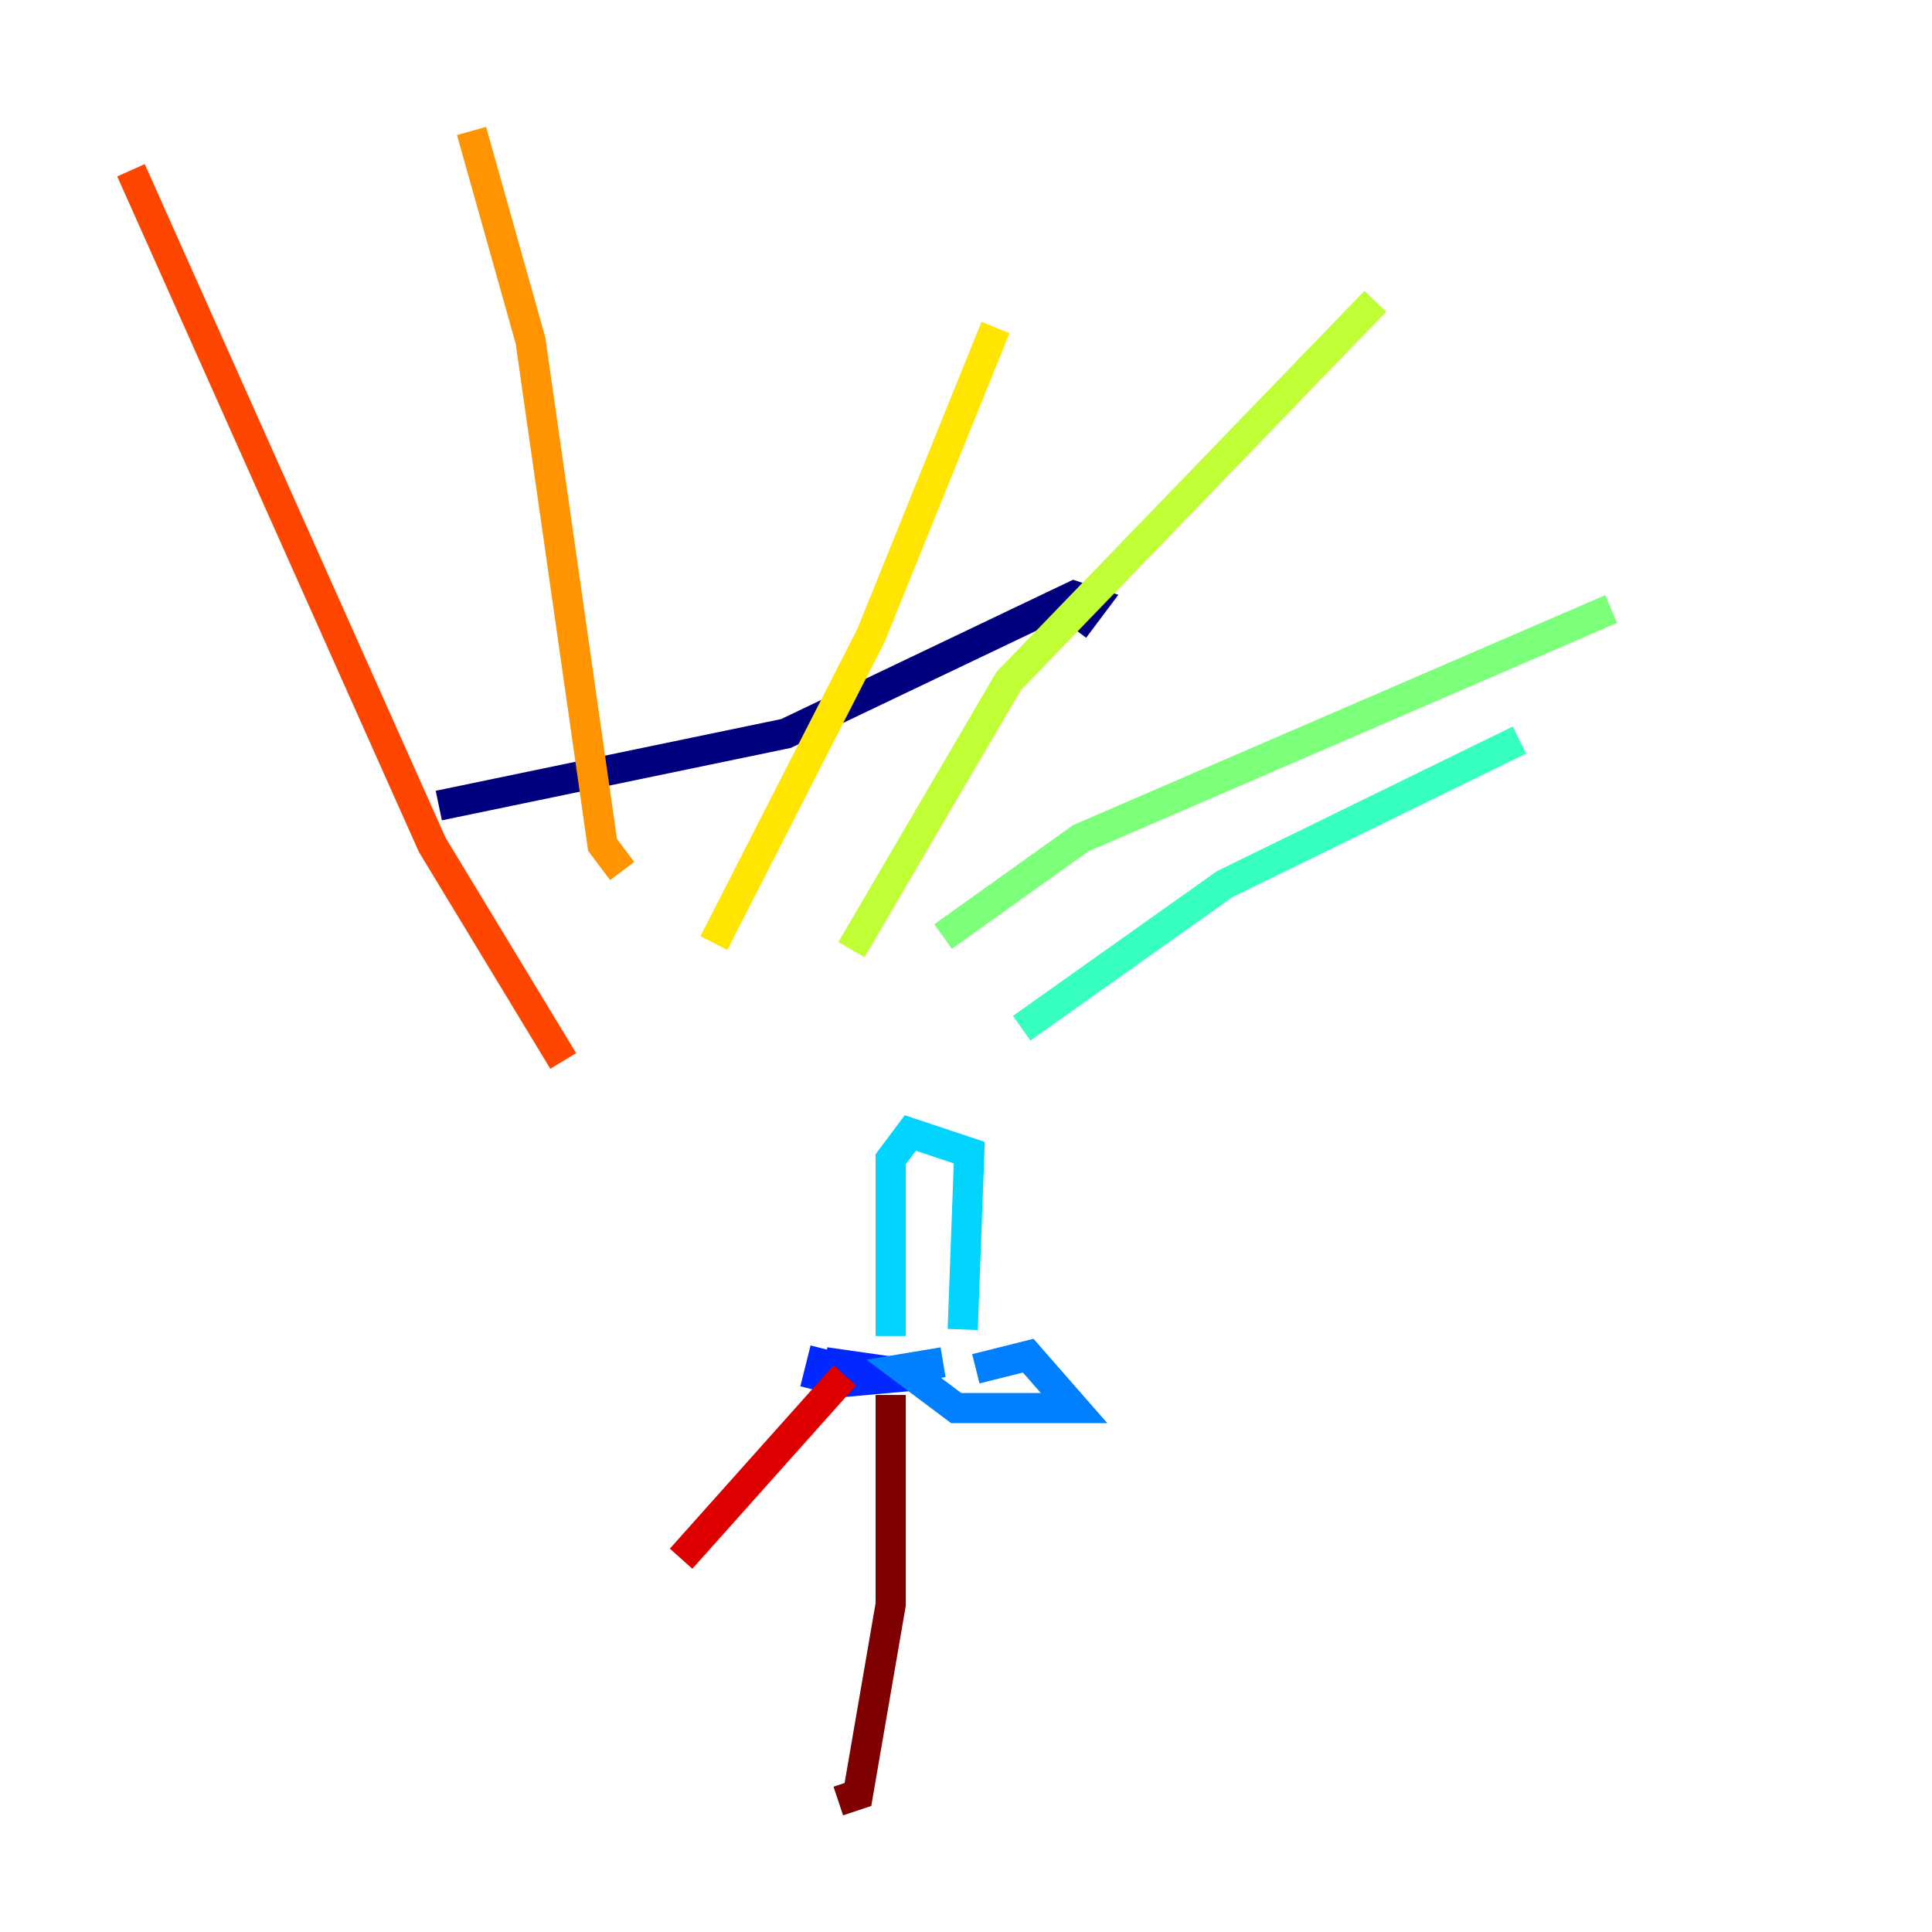 <?xml version="1.0" encoding="utf-8" ?>
<svg baseProfile="tiny" height="128" version="1.2" viewBox="0,0,128,128" width="128" xmlns="http://www.w3.org/2000/svg" xmlns:ev="http://www.w3.org/2001/xml-events" xmlns:xlink="http://www.w3.org/1999/xlink"><defs /><polyline fill="none" points="71.159,41.654 72.461,39.919 71.159,39.485 52.068,48.597 29.071,53.37" stroke="#00007f" stroke-width="2" /><polyline fill="none" points="56.407,91.986 56.407,91.986" stroke="#0000de" stroke-width="2" /><polyline fill="none" points="54.671,90.251 60.746,91.119 55.973,91.552 54.237,91.119 54.671,89.383" stroke="#0028ff" stroke-width="2" /><polyline fill="none" points="64.651,90.685 68.122,89.817 71.159,93.288 63.349,93.288 59.878,90.685 62.481,90.251" stroke="#0080ff" stroke-width="2" /><polyline fill="none" points="59.01,88.515 59.01,76.8 60.312,75.064 64.217,76.366 63.783,88.081" stroke="#00d4ff" stroke-width="2" /><polyline fill="none" points="67.688,68.122 81.139,58.576 100.664,49.031" stroke="#36ffc0" stroke-width="2" /><polyline fill="none" points="62.481,62.047 71.593,55.539 106.739,40.352" stroke="#7cff79" stroke-width="2" /><polyline fill="none" points="56.407,62.915 66.82,45.125 91.119,19.959" stroke="#c0ff36" stroke-width="2" /><polyline fill="none" points="47.295,62.481 57.709,42.088 65.953,21.695" stroke="#ffe500" stroke-width="2" /><polyline fill="none" points="41.22,57.709 39.919,55.973 35.146,22.563 31.241,8.678" stroke="#ff9400" stroke-width="2" /><polyline fill="none" points="37.315,70.291 28.637,55.973 8.678,11.281" stroke="#ff4600" stroke-width="2" /><polyline fill="none" points="55.973,91.119 45.125,103.268" stroke="#de0000" stroke-width="2" /><polyline fill="none" points="59.01,92.42 59.01,106.305 56.841,118.888 55.539,119.322" stroke="#7f0000" stroke-width="2" /></svg>